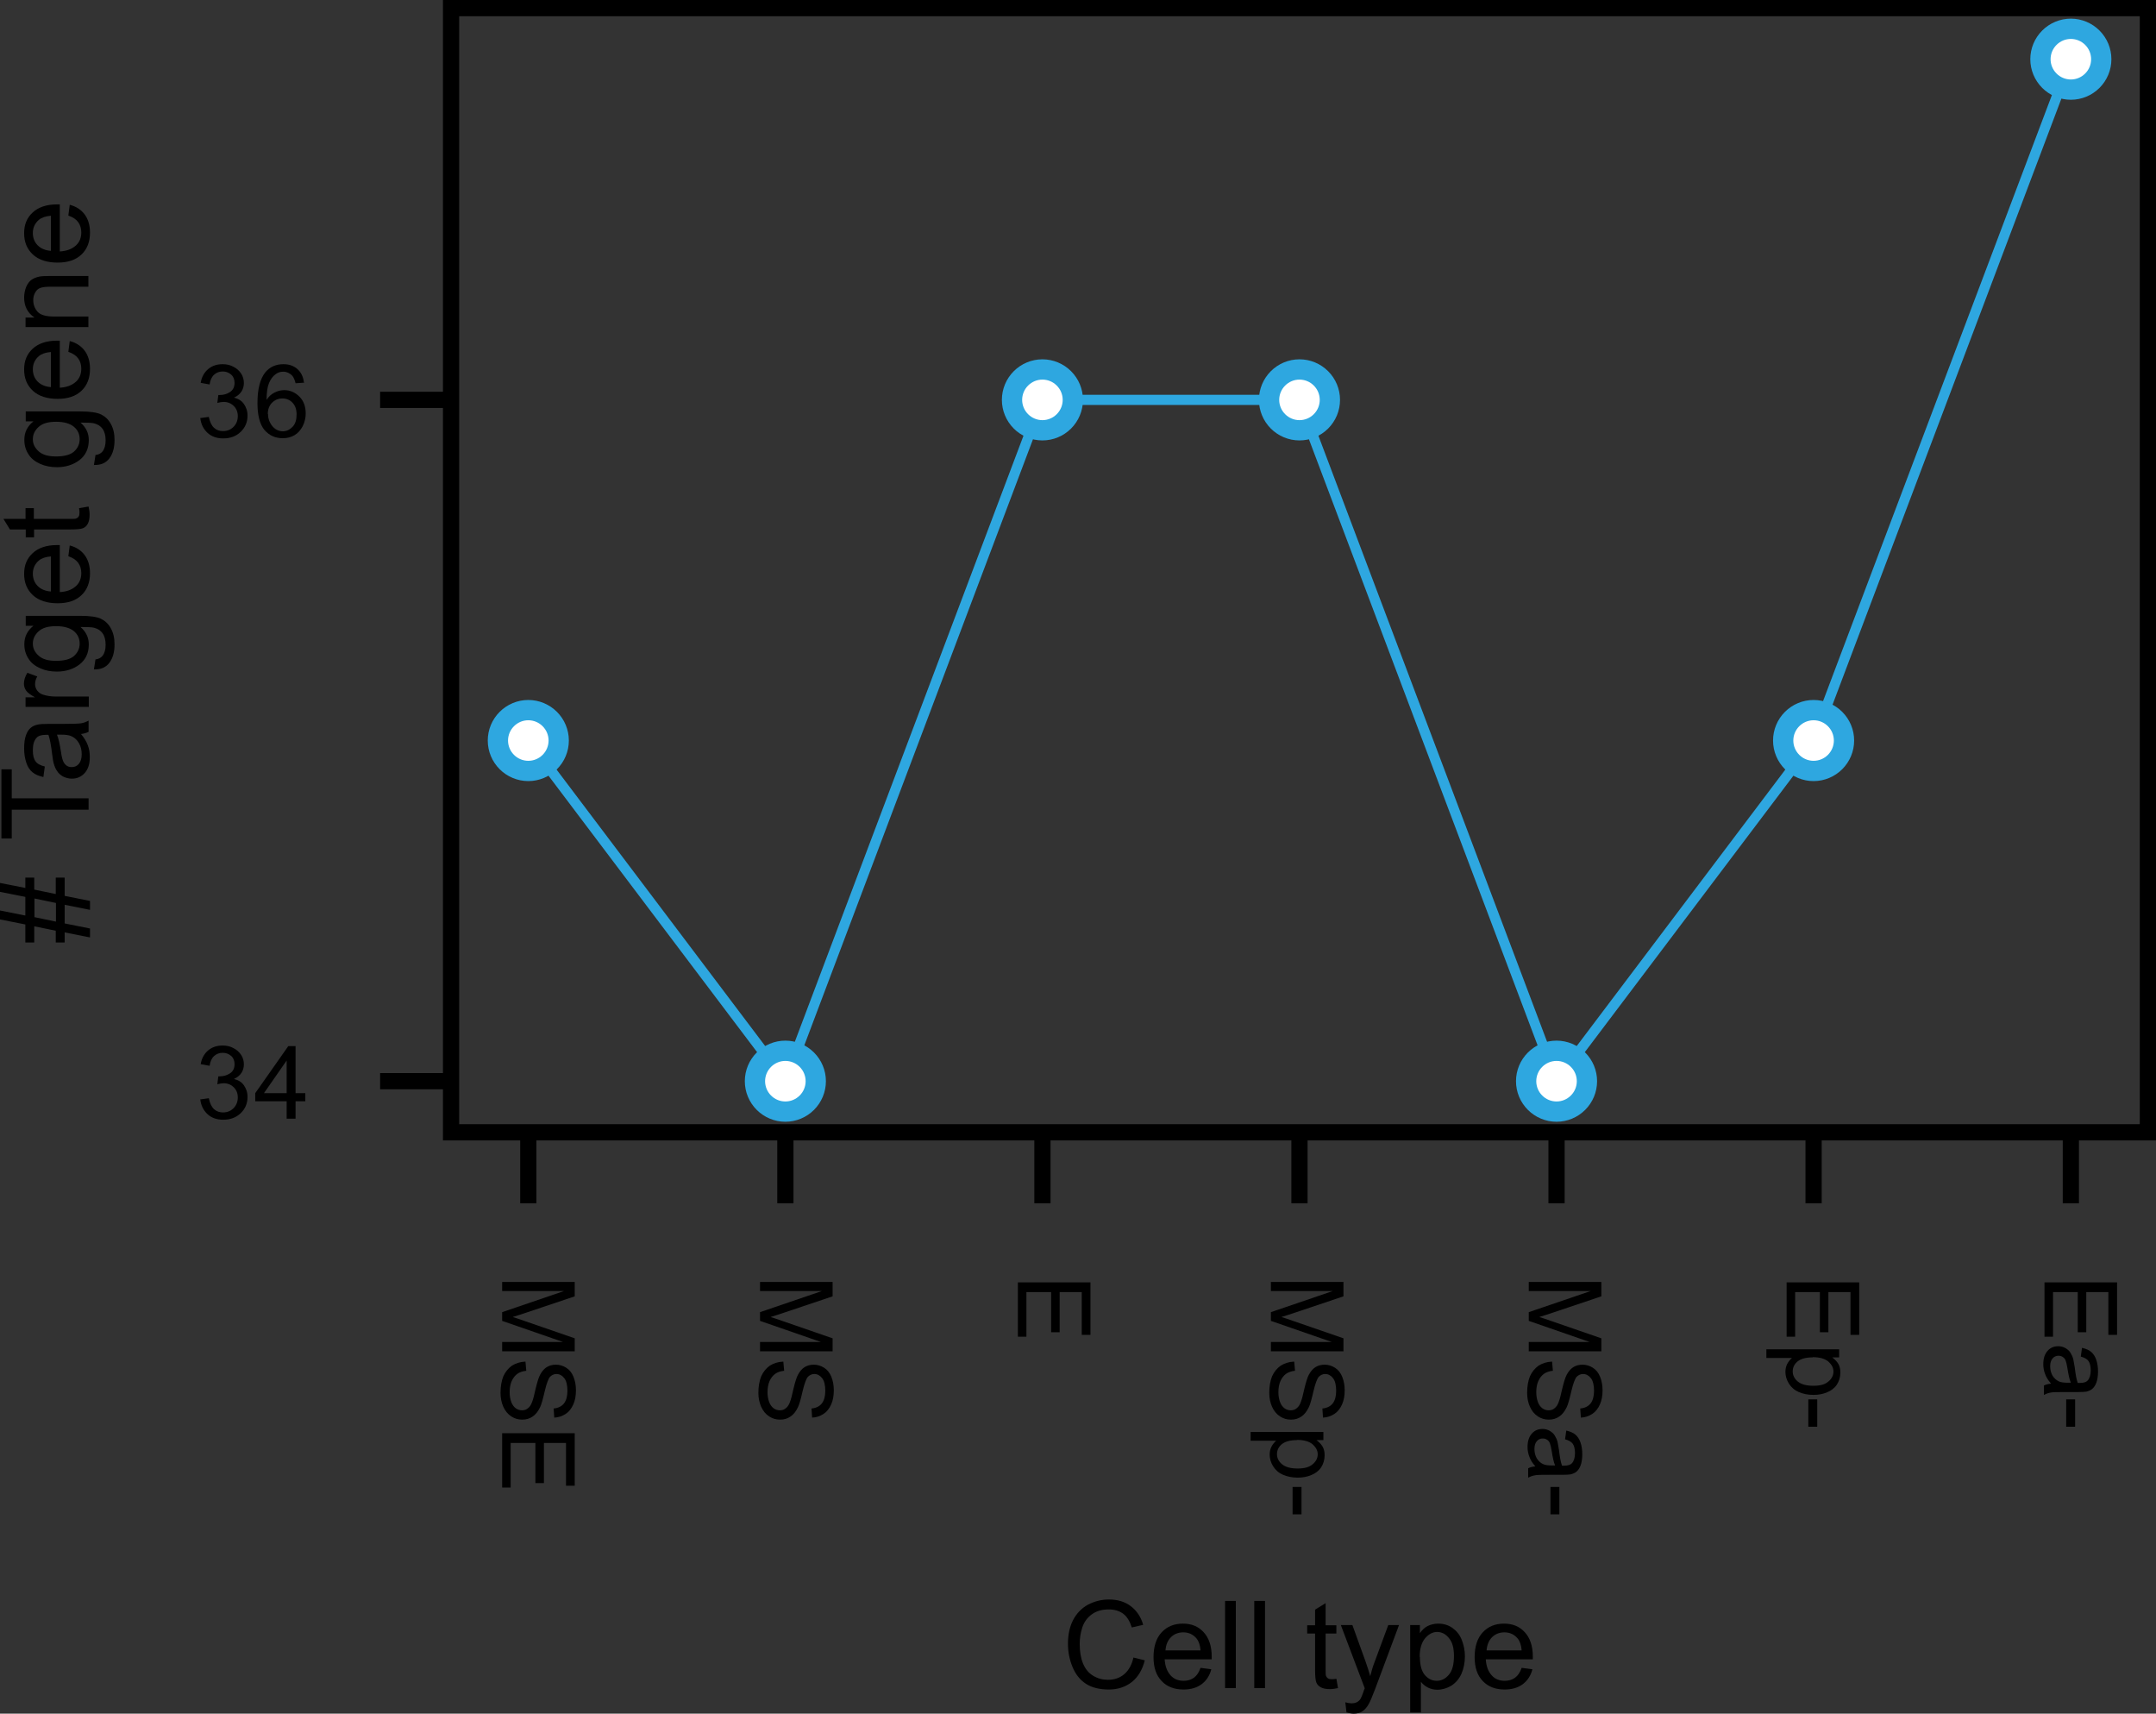 <?xml version="1.0" encoding="UTF-8"?>
<svg id="_图层_1" data-name="图层 1" xmlns="http://www.w3.org/2000/svg" viewBox="0 0 106.35 84.51">
  <rect x="0" y="0" width="106.35" height="84.51" fill="#333333" stroke="none"/>
  <defs>
    <style>
      .cls-1 {
        stroke-width: .5px;
      }

      .cls-1, .cls-2 {
        stroke: #2ea7e0;
      }

      .cls-1, .cls-2, .cls-3 {
        stroke-linejoin: round;
      }

      .cls-1, .cls-4, .cls-5 {
        fill: none;
      }

      .cls-1, .cls-5 {
        stroke-linecap: square;
      }

      .cls-2 {
        fill: #fff;
      }

      .cls-4, .cls-6 {
        stroke-width: 0px;
      }

      .cls-3, .cls-6 {
        fill: #000;
      }

      .cls-3, .cls-5 {
        stroke: #000;
        stroke-width: .8px;
      }

      .cls-6 {
        fill-rule: evenodd;
      }

      .cls-5 {
        stroke-miterlimit: 10;
      }
    </style>
  </defs>
  <polyline class="cls-1" points="26.06 36.52 38.74 53.32 51.42 19.72 64.1 19.72 76.78 53.32 89.46 36.52 102.15 2.92"/>
  <line class="cls-3" x1="26.06" y1="55.84" x2="26.06" y2="59.34"/>
  <path class="cls-6" d="M24.77,63.22h3.58v.71l-2.53.85c-.24.08-.41.13-.53.17.13.04.32.1.57.19l2.49.86v.64h-3.58v-.46h3l-3-1.04v-.43l3.05-1.04h-3.05v-.46h0Z"/>
  <path class="cls-6" d="M25.92,67.15l.04.45c-.18.02-.33.07-.44.15-.11.08-.21.2-.28.36-.07.16-.1.35-.1.55,0,.18.03.34.08.48.05.14.13.24.22.31.1.07.2.1.31.1s.21-.03.29-.1c.09-.07.16-.17.21-.32.04-.1.1-.31.17-.64.08-.33.15-.56.22-.69.09-.17.2-.3.33-.38.13-.08.28-.12.45-.12.18,0,.35.05.51.15.16.1.28.25.36.45s.12.42.12.66c0,.27-.04.5-.13.7-.09.2-.21.36-.38.47-.17.11-.35.17-.56.18l-.03-.45c.23-.02.4-.11.51-.25.11-.14.17-.35.17-.62s-.05-.5-.16-.63c-.1-.13-.23-.2-.38-.2-.13,0-.23.05-.32.14-.08.09-.17.33-.26.71-.09.39-.16.65-.23.79-.1.21-.22.36-.37.46-.15.1-.31.15-.51.15s-.37-.05-.54-.16-.3-.27-.39-.47c-.09-.2-.14-.43-.14-.69,0-.32.05-.6.14-.82.1-.22.24-.39.42-.52.19-.12.41-.19.64-.2h0Z"/>
  <polygon class="cls-6" points="24.77 70.68 28.35 70.68 28.35 73.27 27.92 73.27 27.92 71.16 26.83 71.16 26.83 73.14 26.41 73.14 26.41 71.16 25.19 71.16 25.19 73.36 24.77 73.36 24.77 70.68 24.77 70.68"/>
  <line class="cls-3" x1="38.74" y1="55.84" x2="38.74" y2="59.34"/>
  <path class="cls-6" d="M37.49,63.22h3.58v.71l-2.53.85c-.24.08-.41.13-.53.17.13.04.32.1.57.19l2.49.86v.64h-3.58v-.46h3l-3-1.04v-.43l3.05-1.04h-3.05v-.46h0Z"/>
  <path class="cls-6" d="M38.64,67.15l.04.45c-.18.02-.33.07-.44.15-.11.08-.21.2-.28.36-.07.16-.1.35-.1.55,0,.18.03.34.08.48.05.14.13.24.22.31.1.07.2.1.31.1s.21-.03.29-.1c.09-.07.16-.17.21-.32.04-.1.1-.31.17-.64.08-.33.15-.56.22-.69.09-.17.2-.3.33-.38.13-.08.28-.12.45-.12.18,0,.35.05.51.15.16.1.28.25.36.45s.12.42.12.66c0,.27-.04.5-.13.7-.09.2-.21.36-.38.47-.17.11-.35.17-.56.18l-.03-.45c.23-.02.4-.11.51-.25.11-.14.17-.35.17-.62s-.05-.5-.16-.63c-.1-.13-.23-.2-.38-.2-.13,0-.23.05-.32.14-.08.09-.17.33-.26.71-.09.39-.16.65-.23.79-.1.21-.22.36-.37.46-.15.1-.31.15-.51.15s-.37-.05-.54-.16-.3-.27-.39-.47c-.09-.2-.14-.43-.14-.69,0-.32.05-.6.14-.82.1-.22.24-.39.42-.52.19-.12.41-.19.64-.2h0Z"/>
  <line class="cls-3" x1="51.42" y1="55.84" x2="51.42" y2="59.34"/>
  <polygon class="cls-6" points="50.21 63.24 53.79 63.24 53.79 65.83 53.36 65.83 53.36 63.72 52.27 63.72 52.27 65.7 51.85 65.7 51.85 63.72 50.63 63.72 50.63 65.92 50.21 65.92 50.21 63.24 50.21 63.24"/>
  <line class="cls-3" x1="64.1" y1="55.84" x2="64.1" y2="59.34"/>
  <path class="cls-6" d="M62.69,63.22h3.58v.71l-2.53.85c-.24.08-.41.13-.53.17.13.04.32.1.57.19l2.49.86v.64h-3.58v-.46h3l-3-1.04v-.43l3.05-1.04h-3.05v-.46h0Z"/>
  <path class="cls-6" d="M63.84,67.15l.04.45c-.18.02-.33.07-.44.15-.11.08-.21.2-.28.36-.07.16-.1.35-.1.55,0,.18.03.34.08.48.05.14.13.24.22.31.1.07.2.1.31.1s.21-.03.29-.1c.09-.07.16-.17.21-.32.04-.1.1-.31.17-.64.08-.33.15-.56.22-.69.09-.17.2-.3.33-.38.13-.08.28-.12.45-.12.18,0,.35.05.51.15.16.1.28.25.36.45s.12.42.12.66c0,.27-.04.5-.13.7-.09.2-.21.36-.38.47-.17.11-.35.17-.56.18l-.03-.45c.23-.02.4-.11.51-.25.11-.14.17-.35.17-.62s-.05-.5-.16-.63c-.1-.13-.23-.2-.38-.2-.13,0-.23.05-.32.14-.08.09-.17.33-.26.71-.09.39-.16.65-.23.79-.1.21-.22.36-.37.46-.15.1-.31.15-.51.15s-.37-.05-.54-.16-.3-.27-.39-.47c-.09-.2-.14-.43-.14-.69,0-.32.05-.6.14-.82.1-.22.24-.39.42-.52.19-.12.41-.19.64-.2h0Z"/>
  <path class="cls-6" d="M61.69,70.62h3.59v.4h-.34c.13.1.23.2.3.32s.1.26.1.43c0,.22-.06.42-.17.59-.11.17-.28.3-.48.38-.21.09-.43.13-.68.13-.27,0-.51-.05-.72-.14s-.37-.23-.49-.42c-.11-.18-.17-.37-.17-.57,0-.15.03-.28.09-.4.06-.11.14-.21.23-.29h-1.26v-.44M63.97,71.02c-.33,0-.58.07-.74.2-.16.13-.24.3-.24.49s.08.36.25.5c.17.14.42.21.77.21s.58-.07.74-.21c.16-.13.25-.3.25-.49s-.09-.35-.26-.5c-.17-.14-.43-.21-.76-.21h0Z"/>
  <polygon class="cls-6" points="63.76 73.33 64.2 73.33 64.2 74.68 63.76 74.68 63.76 73.33 63.76 73.33"/>
  <line class="cls-3" x1="76.78" y1="55.84" x2="76.78" y2="59.34"/>
  <path class="cls-6" d="M75.41,63.22h3.58v.71l-2.53.85c-.24.08-.41.13-.53.17.13.04.32.1.57.19l2.49.86v.64h-3.58v-.46h3l-3-1.04v-.43l3.05-1.04h-3.05v-.46h0Z"/>
  <path class="cls-6" d="M76.56,67.15l.04.45c-.18.02-.33.07-.44.15-.11.08-.21.2-.28.36-.07.16-.1.35-.1.55,0,.18.03.34.08.48.05.14.13.24.22.31.1.07.2.1.31.1s.21-.03.29-.1c.09-.07.16-.17.21-.32.04-.1.1-.31.17-.64.08-.33.15-.56.22-.69.09-.17.2-.3.33-.38.13-.08.28-.12.45-.12.18,0,.35.05.51.15.16.1.28.25.36.45s.12.42.12.66c0,.27-.04.5-.13.7-.09.2-.21.36-.38.47-.17.11-.35.17-.56.18l-.03-.45c.23-.02.4-.11.51-.25.11-.14.17-.35.17-.62s-.05-.5-.16-.63c-.1-.13-.23-.2-.38-.2-.13,0-.23.05-.32.14-.08.09-.17.33-.26.71-.09.39-.16.65-.23.79-.1.21-.22.36-.37.46-.15.1-.31.15-.51.15s-.37-.05-.54-.16-.3-.27-.39-.47c-.09-.2-.14-.43-.14-.69,0-.32.05-.6.14-.82.1-.22.24-.39.42-.52.19-.12.41-.19.64-.2h0Z"/>
  <path class="cls-6" d="M75.73,72.31c-.14-.16-.24-.32-.29-.47-.06-.15-.09-.31-.09-.48,0-.29.07-.5.21-.66s.32-.23.53-.23c.13,0,.24.03.35.09.1.06.19.13.25.23.06.1.11.2.14.32.02.09.04.22.07.39.04.35.09.62.15.78.06,0,.1,0,.11,0,.18,0,.31-.04.38-.12.1-.11.15-.28.15-.5,0-.21-.04-.36-.11-.46-.07-.1-.2-.17-.38-.22l.06-.43c.18.04.33.1.44.19.11.09.2.22.26.39.06.17.09.37.09.59s-.03.4-.08.54-.12.24-.2.31c-.08.07-.18.11-.3.14-.08.01-.21.02-.41.02h-.59c-.41,0-.67,0-.78.03-.11.02-.21.06-.31.11v-.46c.09-.05.2-.08.32-.09M76.71,72.27c-.07-.16-.12-.4-.17-.72-.03-.18-.06-.31-.09-.38-.03-.08-.08-.13-.14-.17-.06-.04-.13-.06-.21-.06-.12,0-.21.04-.29.13-.08.09-.12.22-.12.39s.04.32.11.45c.08.13.18.23.31.29.1.05.25.07.44.07h.16Z"/>
  <polygon class="cls-6" points="76.48 73.33 76.92 73.33 76.92 74.68 76.48 74.68 76.48 73.33 76.48 73.33"/>
  <line class="cls-3" x1="89.46" y1="55.84" x2="89.46" y2="59.34"/>
  <polygon class="cls-6" points="88.13 63.24 91.71 63.24 91.71 65.83 91.28 65.83 91.28 63.72 90.19 63.72 90.19 65.7 89.77 65.7 89.77 63.72 88.55 63.72 88.55 65.92 88.13 65.92 88.13 63.24 88.13 63.24"/>
  <path class="cls-6" d="M87.13,66.54h3.59v.4h-.34c.13.1.23.2.3.32.07.12.1.26.1.43,0,.22-.06.42-.17.59-.11.17-.28.3-.48.38-.21.09-.43.13-.68.13-.27,0-.51-.05-.72-.14s-.37-.23-.49-.42c-.11-.18-.17-.37-.17-.57,0-.15.03-.28.09-.4.06-.11.14-.21.23-.29h-1.26v-.44M89.41,66.94c-.33,0-.58.07-.74.2-.16.13-.24.3-.24.49s.08.36.25.5c.17.14.42.21.77.21s.58-.07.74-.21c.16-.13.25-.3.25-.49s-.09-.35-.26-.5c-.17-.14-.43-.21-.76-.21h0Z"/>
  <polygon class="cls-6" points="89.2 69.01 89.64 69.01 89.64 70.36 89.2 70.36 89.2 69.01 89.2 69.01"/>
  <line class="cls-3" x1="102.15" y1="55.84" x2="102.15" y2="59.34"/>
  <polygon class="cls-6" points="100.85 63.24 104.43 63.24 104.43 65.83 104 65.83 104 63.72 102.91 63.72 102.91 65.7 102.49 65.7 102.49 63.72 101.27 63.72 101.27 65.92 100.85 65.92 100.85 63.24 100.85 63.24"/>
  <path class="cls-6" d="M101.17,68.23c-.14-.16-.24-.32-.29-.47-.06-.15-.09-.31-.09-.48,0-.29.07-.5.21-.66s.32-.23.53-.23c.13,0,.24.03.35.09.1.06.19.13.25.23.06.1.11.2.14.32.02.09.04.22.07.39.04.35.09.62.15.78.06,0,.1,0,.11,0,.18,0,.31-.04.38-.12.1-.11.15-.28.15-.5,0-.21-.04-.36-.11-.46-.07-.1-.2-.17-.38-.22l.06-.43c.18.04.33.1.44.19.11.09.2.22.26.39.06.17.09.37.09.59s-.03.4-.08.54-.12.24-.2.31c-.08.07-.18.11-.3.14-.08.01-.21.02-.41.02h-.59c-.41,0-.67,0-.78.03-.11.02-.21.06-.31.11v-.46c.09-.05.2-.08.32-.09M102.15,68.19c-.07-.16-.12-.4-.17-.72-.03-.18-.06-.31-.09-.38-.03-.08-.08-.13-.14-.17-.06-.04-.13-.06-.21-.06-.12,0-.21.04-.29.13-.08.09-.12.22-.12.39s.04.32.11.45c.08.13.18.23.31.29.1.05.25.07.44.07h.16Z"/>
  <polygon class="cls-6" points="101.92 69.01 102.36 69.01 102.36 70.36 101.92 70.36 101.92 69.01 101.92 69.01"/>
  <path class="cls-6" d="M55.9,81.74l.57.14c-.12.47-.33.82-.64,1.07-.31.24-.69.37-1.13.37s-.84-.09-1.13-.28c-.29-.19-.51-.46-.66-.82-.15-.36-.23-.74-.23-1.15,0-.45.08-.84.25-1.17.17-.33.42-.59.73-.76.32-.17.67-.26,1.04-.26.43,0,.79.11,1.08.33s.5.53.61.92l-.56.13c-.1-.31-.24-.54-.43-.68s-.43-.21-.71-.21c-.33,0-.61.08-.83.24-.22.16-.38.37-.47.64s-.13.54-.13.82c0,.37.05.69.16.96.11.27.27.47.5.61s.47.2.73.2c.32,0,.59-.09.81-.28s.37-.46.45-.82h0Z"/>
  <path class="cls-6" d="M59.21,82.25l.54.07c-.08.32-.25.57-.48.74s-.53.26-.89.26c-.45,0-.82-.14-1.08-.42-.27-.28-.4-.67-.4-1.18s.13-.93.4-1.22.62-.43,1.05-.43.76.14,1.02.42.4.68.4,1.2c0,.03,0,.08,0,.14h-2.32c.02.34.12.6.29.79s.39.27.65.27c.19,0,.36-.05.5-.15s.25-.26.33-.49M57.48,81.39h1.74c-.02-.26-.09-.46-.2-.59-.17-.2-.39-.3-.65-.3-.24,0-.45.08-.61.24-.16.16-.25.38-.27.65h0Z"/>
  <polygon class="cls-6" points="60.43 83.25 60.43 78.95 60.96 78.95 60.96 83.25 60.43 83.25 60.43 83.25"/>
  <polygon class="cls-6" points="61.87 83.25 61.87 78.95 62.4 78.95 62.4 83.25 61.87 83.25 61.87 83.25"/>
  <path class="cls-6" d="M65.92,82.78l.08.47c-.15.03-.28.05-.4.05-.19,0-.34-.03-.45-.09s-.18-.14-.22-.24c-.04-.1-.06-.31-.06-.62v-1.79h-.39v-.41h.39v-.77l.52-.32v1.09h.53v.41h-.53v1.82c0,.15,0,.25.03.29.02.04.05.08.09.1.04.03.1.04.18.04.06,0,.13,0,.23-.02h0Z"/>
  <path class="cls-6" d="M66.42,84.45l-.06-.5c.11.03.22.05.3.05.12,0,.21-.02.28-.06s.13-.09.17-.16c.03-.05.09-.18.16-.39,0-.03.03-.07.05-.13l-1.18-3.12h.57l.65,1.8c.08.23.16.47.23.72.06-.24.13-.48.22-.71l.67-1.81h.53l-1.18,3.16c-.13.34-.23.58-.3.71-.09.17-.2.3-.32.38-.12.08-.27.12-.43.12-.1,0-.21-.02-.34-.06h0Z"/>
  <path class="cls-6" d="M69.56,84.44v-4.3h.48v.4c.11-.16.24-.28.38-.35s.32-.12.52-.12c.27,0,.5.07.7.21s.36.33.46.58.16.52.16.82c0,.32-.06.61-.17.86s-.28.45-.5.59c-.22.13-.45.2-.69.2-.18,0-.33-.04-.47-.11-.14-.07-.25-.17-.34-.28v1.51h-.53M70.04,81.71c0,.4.08.7.24.89s.36.29.59.29.43-.1.6-.3c.17-.2.25-.51.25-.92s-.08-.69-.25-.89c-.16-.2-.36-.3-.58-.3s-.42.11-.6.32c-.17.21-.26.51-.26.91h0Z"/>
  <path class="cls-6" d="M75.05,82.25l.54.07c-.08.32-.25.57-.48.74s-.53.26-.89.26c-.45,0-.82-.14-1.08-.42-.27-.28-.4-.67-.4-1.18s.13-.93.4-1.22.62-.43,1.05-.43.76.14,1.02.42.4.68.4,1.2c0,.03,0,.08,0,.14h-2.32c.02.34.12.6.29.79s.39.27.65.27c.19,0,.36-.05.5-.15s.25-.26.33-.49M73.32,81.39h1.74c-.02-.26-.09-.46-.2-.59-.17-.2-.39-.3-.65-.3-.24,0-.45.08-.61.24-.16.16-.25.38-.27.65h0Z"/>
  <line class="cls-3" x1="22.25" y1="53.32" x2="18.75" y2="53.32"/>
  <path class="cls-6" d="M9.86,54.22l.44-.06c.05.25.14.43.26.54.12.11.27.16.44.16.21,0,.38-.07.52-.21.14-.14.21-.32.21-.53s-.07-.37-.2-.5c-.13-.13-.3-.2-.5-.2-.08,0-.19.02-.31.05l.05-.39s.05,0,.07,0c.19,0,.36-.05.51-.15s.22-.25.22-.45c0-.16-.05-.3-.16-.4s-.25-.16-.42-.16-.31.05-.43.16-.19.27-.22.48l-.44-.08c.05-.3.18-.52.37-.68.19-.16.43-.24.71-.24.2,0,.38.04.54.13.16.08.29.2.38.34.09.14.13.3.13.46,0,.15-.04.3-.12.42s-.21.23-.37.3c.21.05.38.15.49.31s.18.34.18.58c0,.31-.11.58-.34.8s-.52.32-.86.32c-.31,0-.58-.09-.78-.28s-.32-.43-.35-.73h0Z"/>
  <path class="cls-6" d="M14.14,55.17v-.86h-1.55v-.4l1.63-2.32h.36v2.32h.48v.4h-.48v.86h-.44M14.14,53.91v-1.61l-1.12,1.61h1.12Z"/>
  <line class="cls-3" x1="22.25" y1="19.72" x2="18.75" y2="19.72"/>
  <path class="cls-6" d="M9.86,20.62l.44-.06c.05.25.14.43.26.54.12.11.27.16.44.16.21,0,.38-.07.52-.21.14-.14.21-.32.21-.53s-.07-.37-.2-.5c-.13-.13-.3-.2-.5-.2-.08,0-.19.02-.31.05l.05-.39s.05,0,.07,0c.19,0,.36-.05.51-.15s.22-.25.22-.45c0-.16-.05-.3-.16-.4s-.25-.16-.42-.16-.31.05-.43.16-.19.27-.22.48l-.44-.08c.05-.3.18-.52.37-.68.19-.16.43-.24.71-.24.2,0,.38.04.54.13.16.08.29.2.38.34.09.14.13.3.13.46,0,.15-.04.3-.12.42s-.21.23-.37.3c.21.05.38.15.49.31s.18.34.18.58c0,.31-.11.58-.34.8s-.52.32-.86.32c-.31,0-.58-.09-.78-.28s-.32-.43-.35-.73h0Z"/>
  <path class="cls-6" d="M15.02,18.87l-.44.03c-.04-.17-.1-.3-.17-.38-.12-.12-.27-.19-.44-.19-.14,0-.26.04-.37.12-.14.1-.25.25-.33.44s-.12.47-.12.83c.1-.16.23-.28.39-.36s.31-.12.48-.12c.29,0,.54.11.75.32.21.21.31.49.31.83,0,.22-.05.43-.15.63-.1.19-.23.34-.4.44s-.36.15-.58.15c-.37,0-.66-.13-.9-.4-.23-.27-.35-.72-.35-1.33,0-.69.13-1.19.38-1.51.22-.27.52-.41.9-.41.28,0,.51.08.69.24.18.16.29.38.32.65M13.22,20.41c0,.15.03.3.1.43.07.14.16.24.27.32.11.07.24.11.36.11.19,0,.34-.08.48-.22s.2-.35.2-.61-.07-.44-.2-.58c-.13-.14-.3-.21-.5-.21s-.37.07-.51.21c-.14.14-.21.33-.21.56h0Z"/>
  <path class="cls-6" d="M4.44,46.23l-1.25-.25v.5h-.44v-.58l-1.06-.22v.8h-.44v-.89l-1.26-.25v-.44l1.26.25v-.92l-1.26-.25v-.44l1.26.25v-.51h.44v.59l1.06.22v-.81h.44v.9l1.25.25v.44l-1.25-.25v.92l1.25.25v.44M2.76,45.45v-.92l-1.06-.22v.92l1.06.22h0Z"/>
  <polygon class="cls-6" points="4.37 39.93 .58 39.93 .58 41.35 .07 41.35 .07 37.94 .58 37.94 .58 39.37 4.37 39.37 4.37 39.93 4.37 39.93"/>
  <path class="cls-6" d="M3.98,36.18c.17.2.28.38.35.57.07.18.1.37.1.58,0,.34-.08.6-.25.79s-.38.28-.64.28c-.15,0-.29-.04-.42-.1-.13-.07-.23-.16-.3-.27-.08-.11-.13-.24-.17-.38-.03-.1-.05-.26-.08-.47-.05-.42-.11-.74-.18-.94-.07,0-.12,0-.14,0-.21,0-.37.05-.45.15-.12.13-.18.33-.18.6,0,.25.04.43.13.55.08.12.24.21.46.26l-.07.52c-.22-.05-.4-.12-.53-.23-.14-.11-.24-.26-.31-.47s-.11-.44-.11-.71.03-.48.09-.65.14-.29.24-.37c.09-.08.21-.13.36-.16.09-.02.25-.03.49-.03h.7c.49,0,.8-.01.93-.03.13-.02.25-.07.37-.13v.55c-.11.06-.24.09-.38.11M2.81,36.23c.08.19.14.48.2.86.03.22.07.37.11.46s.1.16.17.21c.07.05.16.07.25.07.14,0,.26-.05.35-.16.09-.11.14-.26.14-.47s-.04-.38-.13-.54c-.09-.16-.21-.28-.37-.35-.12-.06-.3-.08-.53-.08h-.19Z"/>
  <path class="cls-6" d="M4.37,34.86H1.26v-.47h.47c-.22-.12-.37-.23-.44-.33s-.11-.22-.11-.34c0-.18.06-.36.17-.54l.49.18c-.08.13-.11.26-.11.39,0,.11.04.22.11.31.07.09.16.16.29.2.19.06.39.09.62.09h1.63v.53h0Z"/>
  <path class="cls-6" d="M4.63,33.03l.08-.51c.16-.02.27-.08.35-.18.1-.13.15-.31.15-.54,0-.24-.05-.43-.15-.57s-.23-.22-.41-.27c-.11-.03-.33-.04-.68-.04.27.23.41.52.41.86,0,.43-.16.76-.46.99s-.68.35-1.11.35c-.3,0-.57-.05-.82-.16-.25-.11-.45-.26-.58-.47-.14-.21-.21-.45-.21-.72,0-.37.15-.67.45-.91h-.38v-.49h2.69c.48,0,.83.05,1.03.15.2.1.36.25.48.47s.18.47.18.79c0,.37-.08.67-.25.9s-.42.34-.75.33M2.76,32.59c.41,0,.71-.08.89-.24s.28-.37.28-.61-.09-.45-.28-.61c-.19-.16-.48-.25-.88-.25s-.67.08-.86.25c-.19.17-.29.37-.29.61s.1.43.29.6.47.25.85.25h0Z"/>
  <path class="cls-6" d="M3.37,27.44l.07-.54c.32.08.57.25.74.48s.26.53.26.89c0,.45-.14.82-.42,1.08-.28.27-.67.4-1.18.4s-.93-.13-1.22-.4-.43-.62-.43-1.05.14-.76.42-1.02.68-.4,1.2-.4c.03,0,.08,0,.14,0v2.32c.34-.02.6-.12.79-.29s.27-.39.27-.65c0-.19-.05-.36-.15-.5s-.26-.25-.49-.33M2.51,29.18v-1.74c-.26.02-.46.09-.59.2-.2.17-.3.39-.3.65,0,.24.08.45.24.61.16.16.38.25.65.27h0Z"/>
  <path class="cls-6" d="M3.9,25.06l.47-.08c.03.15.05.28.05.4,0,.19-.03.34-.09.45s-.14.18-.24.22c-.1.04-.31.06-.62.06h-1.79v.39h-.41v-.39H.49l-.32-.52h1.09v-.53h.41v.53h1.82c.15,0,.25,0,.29-.03.04-.02.08-.05.1-.09.03-.04.04-.1.04-.18,0-.06,0-.13-.02-.23h0Z"/>
  <path class="cls-6" d="M4.63,22.95l.08-.51c.16-.02.27-.08.35-.18.1-.13.15-.31.15-.54,0-.24-.05-.43-.15-.57s-.23-.22-.41-.27c-.11-.03-.33-.04-.68-.04.27.23.41.52.41.86,0,.43-.16.76-.46.99s-.68.35-1.11.35c-.3,0-.57-.05-.82-.16-.25-.11-.45-.26-.58-.47-.14-.21-.21-.45-.21-.72,0-.37.15-.67.45-.91h-.38v-.49h2.69c.48,0,.83.05,1.03.15.2.1.36.25.48.47s.18.47.18.79c0,.37-.08.67-.25.9s-.42.34-.75.33M2.76,22.51c.41,0,.71-.08.89-.24s.28-.37.28-.61-.09-.45-.28-.61c-.19-.16-.48-.25-.88-.25s-.67.08-.86.25c-.19.17-.29.37-.29.61s.1.43.29.6.47.25.85.25h0Z"/>
  <path class="cls-6" d="M3.37,17.36l.07-.54c.32.08.57.25.74.48s.26.53.26.89c0,.45-.14.82-.42,1.08-.28.27-.67.4-1.18.4s-.93-.13-1.22-.4-.43-.62-.43-1.05.14-.76.42-1.02.68-.4,1.2-.4c.03,0,.08,0,.14,0v2.32c.34-.02.6-.12.79-.29s.27-.39.27-.65c0-.19-.05-.36-.15-.5s-.26-.25-.49-.33M2.51,19.1v-1.74c-.26.02-.46.09-.59.2-.2.17-.3.39-.3.65,0,.24.08.45.24.61.16.16.38.25.65.27h0Z"/>
  <path class="cls-6" d="M4.37,16.13H1.26v-.47h.44c-.34-.23-.51-.56-.51-.99,0-.19.04-.36.1-.52.07-.16.16-.28.26-.35s.24-.13.39-.16c.1-.02.27-.03.51-.03h1.91v.53h-1.89c-.21,0-.38.02-.48.06-.11.04-.19.11-.25.22-.06.1-.1.23-.1.37,0,.23.07.42.21.58.14.16.41.24.81.24h1.7v.53h0Z"/>
  <path class="cls-6" d="M3.37,10.64l.07-.54c.32.08.57.25.74.48s.26.53.26.89c0,.45-.14.82-.42,1.08-.28.27-.67.4-1.18.4s-.93-.13-1.22-.4-.43-.62-.43-1.05.14-.76.42-1.02.68-.4,1.2-.4c.03,0,.08,0,.14,0v2.32c.34-.02.6-.12.79-.29s.27-.39.27-.65c0-.19-.05-.36-.15-.5s-.26-.25-.49-.33M2.51,12.38v-1.74c-.26.02-.46.09-.59.2-.2.17-.3.39-.3.65,0,.24.08.45.24.61.16.16.38.25.65.27h0Z"/>
  <path class="cls-2" d="M26.06,38.02c.4,0,.78-.16,1.06-.44.28-.28.44-.66.44-1.06s-.16-.78-.44-1.06c-.28-.28-.66-.44-1.06-.44s-.78.16-1.06.44c-.28.28-.44.66-.44,1.06s.16.78.44,1.06c.28.28.66.44,1.06.44h0ZM38.74,54.82c.4,0,.78-.16,1.06-.44.28-.28.44-.66.44-1.06s-.16-.78-.44-1.06c-.28-.28-.66-.44-1.06-.44s-.78.16-1.06.44c-.28.28-.44.66-.44,1.06s.16.78.44,1.06c.28.28.66.44,1.06.44h0ZM51.42,21.22c.4,0,.78-.16,1.06-.44.28-.28.44-.66.44-1.06s-.16-.78-.44-1.06c-.28-.28-.66-.44-1.06-.44s-.78.16-1.06.44c-.28.28-.44.66-.44,1.06s.16.78.44,1.06c.28.28.66.44,1.06.44h0ZM64.1,21.22c.4,0,.78-.16,1.06-.44.28-.28.44-.66.44-1.06s-.16-.78-.44-1.06c-.28-.28-.66-.44-1.06-.44s-.78.16-1.06.44c-.28.28-.44.66-.44,1.06s.16.78.44,1.06c.28.28.66.44,1.06.44h0ZM76.78,54.82c.4,0,.78-.16,1.06-.44.28-.28.44-.66.44-1.06s-.16-.78-.44-1.06c-.28-.28-.66-.44-1.06-.44s-.78.16-1.06.44c-.28.28-.44.66-.44,1.06s.16.78.44,1.06c.28.28.66.44,1.06.44h0ZM89.46,38.02c.4,0,.78-.16,1.06-.44.28-.28.44-.66.44-1.06s-.16-.78-.44-1.06c-.28-.28-.66-.44-1.06-.44s-.78.16-1.06.44c-.28.28-.44.66-.44,1.06s.16.78.44,1.06c.28.28.66.44,1.06.44h0ZM102.15,4.42c.4,0,.78-.16,1.06-.44s.44-.66.44-1.06-.16-.78-.44-1.06c-.28-.28-.66-.44-1.06-.44s-.78.16-1.06.44c-.28.28-.44.66-.44,1.06s.16.78.44,1.06.66.44,1.06.44h0Z"/>
  <rect class="cls-4" x="22.25" y=".4" width="83.7" height="55.44"/>
  <path class="cls-5" d="M22.25,55.84V.4M105.95,55.84V.4M22.25,55.84h83.7M22.25.4h83.7"/>
</svg>